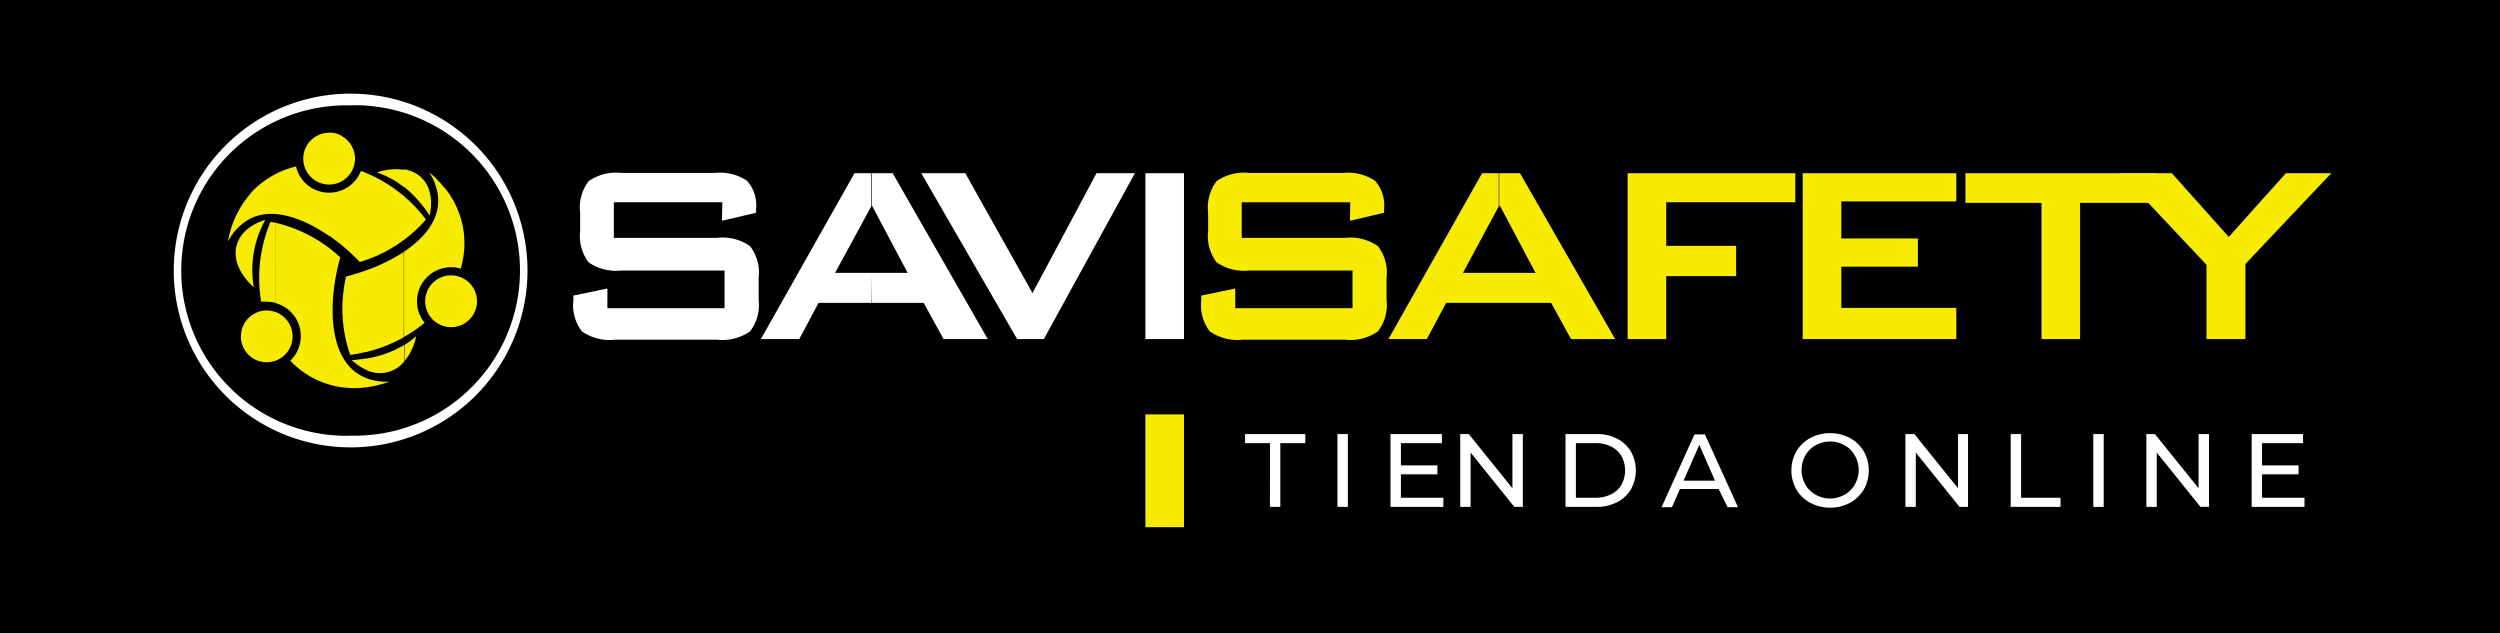 <svg xmlns="http://www.w3.org/2000/svg" viewBox="0 0 240.29 60.84"><defs><style>.cls-1{fill:#000002;}.cls-1,.cls-4,.cls-5{fill-rule:evenodd;}.cls-2,.cls-5{fill:#fff;}.cls-3,.cls-4{fill:#f7ec00;}</style></defs><g id="Capa_2" data-name="Capa 2"><g id="Capa_1-2" data-name="Capa 1"><g id="savisafety-black"><path class="cls-1" d="M240.29,60.84H0V0H240.29"/><path class="cls-2" d="M69.43,19.44H59v3.42h9.93a4.61,4.61,0,0,1,3.16.8,4.1,4.1,0,0,1,.83,3v2.19a4.12,4.12,0,0,1-.83,3,4.61,4.61,0,0,1-3.16.8H59.09a4.63,4.63,0,0,1-3.16-.8,4.12,4.12,0,0,1-.82-3v-.44l3.27-.68v1.89H69.64V26H59.71a4.59,4.59,0,0,1-3.14-.79,4.2,4.2,0,0,1-.81-3V20.42a4.16,4.16,0,0,1,.81-3,4.58,4.58,0,0,1,3.14-.8h9a4.72,4.72,0,0,1,3.1.76,3.59,3.59,0,0,1,.86,2.74v.33l-3.28.77Z"/><path class="cls-2" d="M83.75,26.23h3.49L83.8,19.74l0,.1V16.65h2l9.14,15.94H90.69l-1.91-3.48h-5Zm-3.49,0h3.49v2.88H78.68l-1.86,3.48H73.13l9-15.94h1.61v3.19Z"/><polygon class="cls-2" points="97.76 32.59 88.55 16.65 92.78 16.65 99.24 28.17 105.39 16.65 109.08 16.65 100.33 32.59 97.76 32.59"/><rect class="cls-2" x="110.09" y="16.65" width="3.71" height="15.94"/><path class="cls-3" d="M129.78,19.44H119.35v3.42h9.93a4.61,4.61,0,0,1,3.16.8,4.1,4.1,0,0,1,.83,3v2.19a4.12,4.12,0,0,1-.83,3,4.61,4.61,0,0,1-3.16.8h-9.84a4.63,4.63,0,0,1-3.16-.8,4.12,4.12,0,0,1-.82-3v-.44l3.27-.68v1.89H130V26h-9.93a4.59,4.59,0,0,1-3.14-.79,4.2,4.2,0,0,1-.81-3V20.42a4.16,4.16,0,0,1,.81-3,4.58,4.58,0,0,1,3.14-.8h9a4.7,4.7,0,0,1,3.1.76,3.59,3.59,0,0,1,.86,2.74v.33l-3.28.77Z"/><path class="cls-3" d="M144.1,26.23h3.49l-3.44-6.49-.05.1V16.65h2l9.14,15.94H151l-1.91-3.48h-5Zm-3.49,0h3.49v2.88H139l-1.86,3.48h-3.69l9-15.94h1.6v3.19Z"/><polygon class="cls-3" points="156.44 32.59 156.44 16.65 172.56 16.65 172.56 19.44 160.15 19.44 160.15 23.63 166.87 23.63 166.87 26.54 160.15 26.54 160.15 32.59 156.44 32.59"/><polygon class="cls-3" points="173.27 32.59 173.27 16.65 188.03 16.65 188.03 19.36 176.98 19.36 176.98 22.92 184.34 22.92 184.34 25.63 176.98 25.63 176.98 29.59 188.03 29.59 188.03 32.59 173.27 32.59"/><polygon class="cls-3" points="199.93 19.5 199.93 32.59 196.22 32.59 196.22 19.5 188.91 19.5 188.91 16.65 207.27 16.65 207.27 19.5 199.93 19.5"/><polygon class="cls-3" points="212.08 32.59 212.08 25.45 203.8 16.65 208.75 16.65 214.22 22.77 219.71 16.65 224.07 16.65 215.82 25.37 215.82 32.59 212.08 32.59"/><path class="cls-4" d="M32.87,13.09a2.49,2.49,0,0,1-1.23,4.65v-5a2.52,2.52,0,0,1,1.23.33Zm-1.23,9.56a19.29,19.29,0,0,1,2.94,2.53,13.51,13.51,0,0,0,6.36-4.08,13.89,13.89,0,0,0-6.25-4.67,3.55,3.55,0,0,1-.21.44,3.27,3.27,0,0,1-2.84,1.65Zm0-4.91a2.53,2.53,0,0,1-1.24-.33,2.49,2.49,0,0,1,1.24-4.65v5Zm0,.78A3.31,3.31,0,0,1,30,18.09,3.27,3.27,0,0,1,28.45,16a8.56,8.56,0,0,0-4.37,2.58V21c2.23-1.1,5.1,0,7.56,1.68V18.52Zm-7.56,8.79V21.8a5.34,5.34,0,0,1,1.42-.67,9.89,9.89,0,0,0-1.11,6.47C24.28,27.51,24.18,27.41,24.08,27.31Zm0-8.73V21a5.11,5.11,0,0,0-2.17,2.22,9.4,9.4,0,0,1,2.17-4.61Zm0,3.22c-1.82,1.25-2,3.48,0,5.51Z"/><path class="cls-4" d="M42.75,31.37V26.54a2.49,2.49,0,1,1,0,4.83Zm0-5.63V18.06a8.46,8.46,0,0,1,1.53,7.76A3.16,3.16,0,0,0,42.75,25.74Zm0-7.68v7.68a3.35,3.35,0,0,0-1.06.4,3.28,3.28,0,0,0-1.16,4.48,4,4,0,0,0,.28.4,12.82,12.82,0,0,1-2,1.38V24.21c2.72-1.81,4.43-4.43,2.46-7.64a10.14,10.14,0,0,1,1.45,1.49Zm0,8.48a2.7,2.7,0,0,0-.66.27,2.49,2.49,0,0,0,.66,4.56V26.54Zm-3.91,8.22A5.53,5.53,0,0,0,40,32.31a8.67,8.67,0,0,1-1.12.85v1.6Zm0-16.81a12,12,0,0,1,2.45,2.76c.54-2.37-.48-4.11-2.45-4.44Zm0-1.68V18a8.27,8.27,0,0,0-2.61-1.42,5.44,5.44,0,0,1,2.61-.26Zm0,7.94V32.4a14.11,14.11,0,0,1-3.68,1.44V26a17.44,17.44,0,0,0,3.68-1.8Zm0,8.95a10.06,10.06,0,0,1-3.68,1.31v1.07a3,3,0,0,0,3.68-.78v-1.6Zm-3.68,4.08v-.91a5.75,5.75,0,0,0,2.25.36A11.51,11.51,0,0,1,35.16,37.24ZM26.51,30a2.49,2.49,0,0,1,0,4.66V30Zm8.65-4v7.83a14.21,14.21,0,0,1-1.5.28,13.53,13.53,0,0,1-.39-7.54A19.13,19.13,0,0,0,35.16,26Zm0,8.46v1.07a5.23,5.23,0,0,1-1.35-.92,13.26,13.26,0,0,0,1.35-.15Zm0,1.86c-3.8-1.51-3.62-7.52-2.45-11.58a13.74,13.74,0,0,0-6.2-3.32v7.72a3.28,3.28,0,0,1,1.39,5.53,8.44,8.44,0,0,0,7.26,2.56Zm-12-4A2.48,2.48,0,0,1,26.51,30v4.66a2.66,2.66,0,0,1-.84.16,2.49,2.49,0,0,1-2.52-2.46Zm3.36-10.91v7.72A3.07,3.07,0,0,0,25.6,29a2.81,2.81,0,0,0-.5,0A13.9,13.9,0,0,1,26,21.33Z"/><rect class="cls-3" x="110.09" y="39.83" width="3.71" height="10.84"/><path class="cls-5" d="M33.7,9a17,17,0,0,1,0,34V41.87a15.88,15.88,0,1,0,0-31.75Zm0,34a17,17,0,0,1,0-34v1.13a15.88,15.88,0,1,0,0,31.75Z"/><path class="cls-2" d="M122.07,42.59h-2.4v-.87h5.79v.87h-2.4v6.13h-1Z"/><path class="cls-2" d="M128.55,41.72h1v7h-1Z"/><path class="cls-2" d="M138.73,47.84v.88h-5.08v-7h4.94v.87h-3.94v2.14h3.51v.86h-3.51v2.25Z"/><path class="cls-2" d="M146.37,41.72v7h-.82l-4.2-5.22v5.22h-1v-7h.82l4.2,5.21V41.72Z"/><path class="cls-2" d="M150.47,41.72h2.95a4.2,4.2,0,0,1,2,.44,3.23,3.23,0,0,1,1.33,1.23,3.71,3.71,0,0,1,0,3.65,3.23,3.23,0,0,1-1.33,1.23,4.21,4.21,0,0,1-2,.45h-2.95Zm2.89,6.12a3.24,3.24,0,0,0,1.49-.33,2.34,2.34,0,0,0,1-.92,2.88,2.88,0,0,0,0-2.75,2.34,2.34,0,0,0-1-.92,3.24,3.24,0,0,0-1.49-.33h-1.89v5.25Z"/><path class="cls-2" d="M165.19,47h-3.72l-.77,1.75h-1l3.17-7h1l3.18,7h-1Zm-.35-.8-1.51-3.44-1.51,3.44Z"/><path class="cls-2" d="M174,48.33a3.44,3.44,0,0,1-1.34-1.28,3.75,3.75,0,0,1,0-3.67A3.44,3.44,0,0,1,174,42.1a4.1,4.1,0,0,1,3.81,0,3.48,3.48,0,0,1,1.33,1.28,3.75,3.75,0,0,1,0,3.67,3.48,3.48,0,0,1-1.33,1.28,4.1,4.1,0,0,1-3.81,0Zm3.29-.78a2.55,2.55,0,0,0,1-1,2.81,2.81,0,0,0,0-2.75,2.55,2.55,0,0,0-1-1,2.68,2.68,0,0,0-1.38-.36,2.75,2.75,0,0,0-1.4.36,2.58,2.58,0,0,0-1,1,2.88,2.88,0,0,0,0,2.75,2.58,2.58,0,0,0,1,1,2.75,2.75,0,0,0,1.4.36A2.68,2.68,0,0,0,177.28,47.55Z"/><path class="cls-2" d="M189.16,41.72v7h-.82l-4.2-5.22v5.22h-1v-7H184l4.2,5.21V41.72Z"/><path class="cls-2" d="M193.26,41.72h1v6.12h3.79v.88h-4.79Z"/><path class="cls-2" d="M201.2,41.72h1v7h-1Z"/><path class="cls-2" d="M212.32,41.72v7h-.82l-4.2-5.22v5.22h-1v-7h.82l4.2,5.21V41.72Z"/><path class="cls-2" d="M221.5,47.84v.88h-5.08v-7h4.94v.87h-3.94v2.14h3.51v.86h-3.51v2.25Z"/></g></g></g></svg>